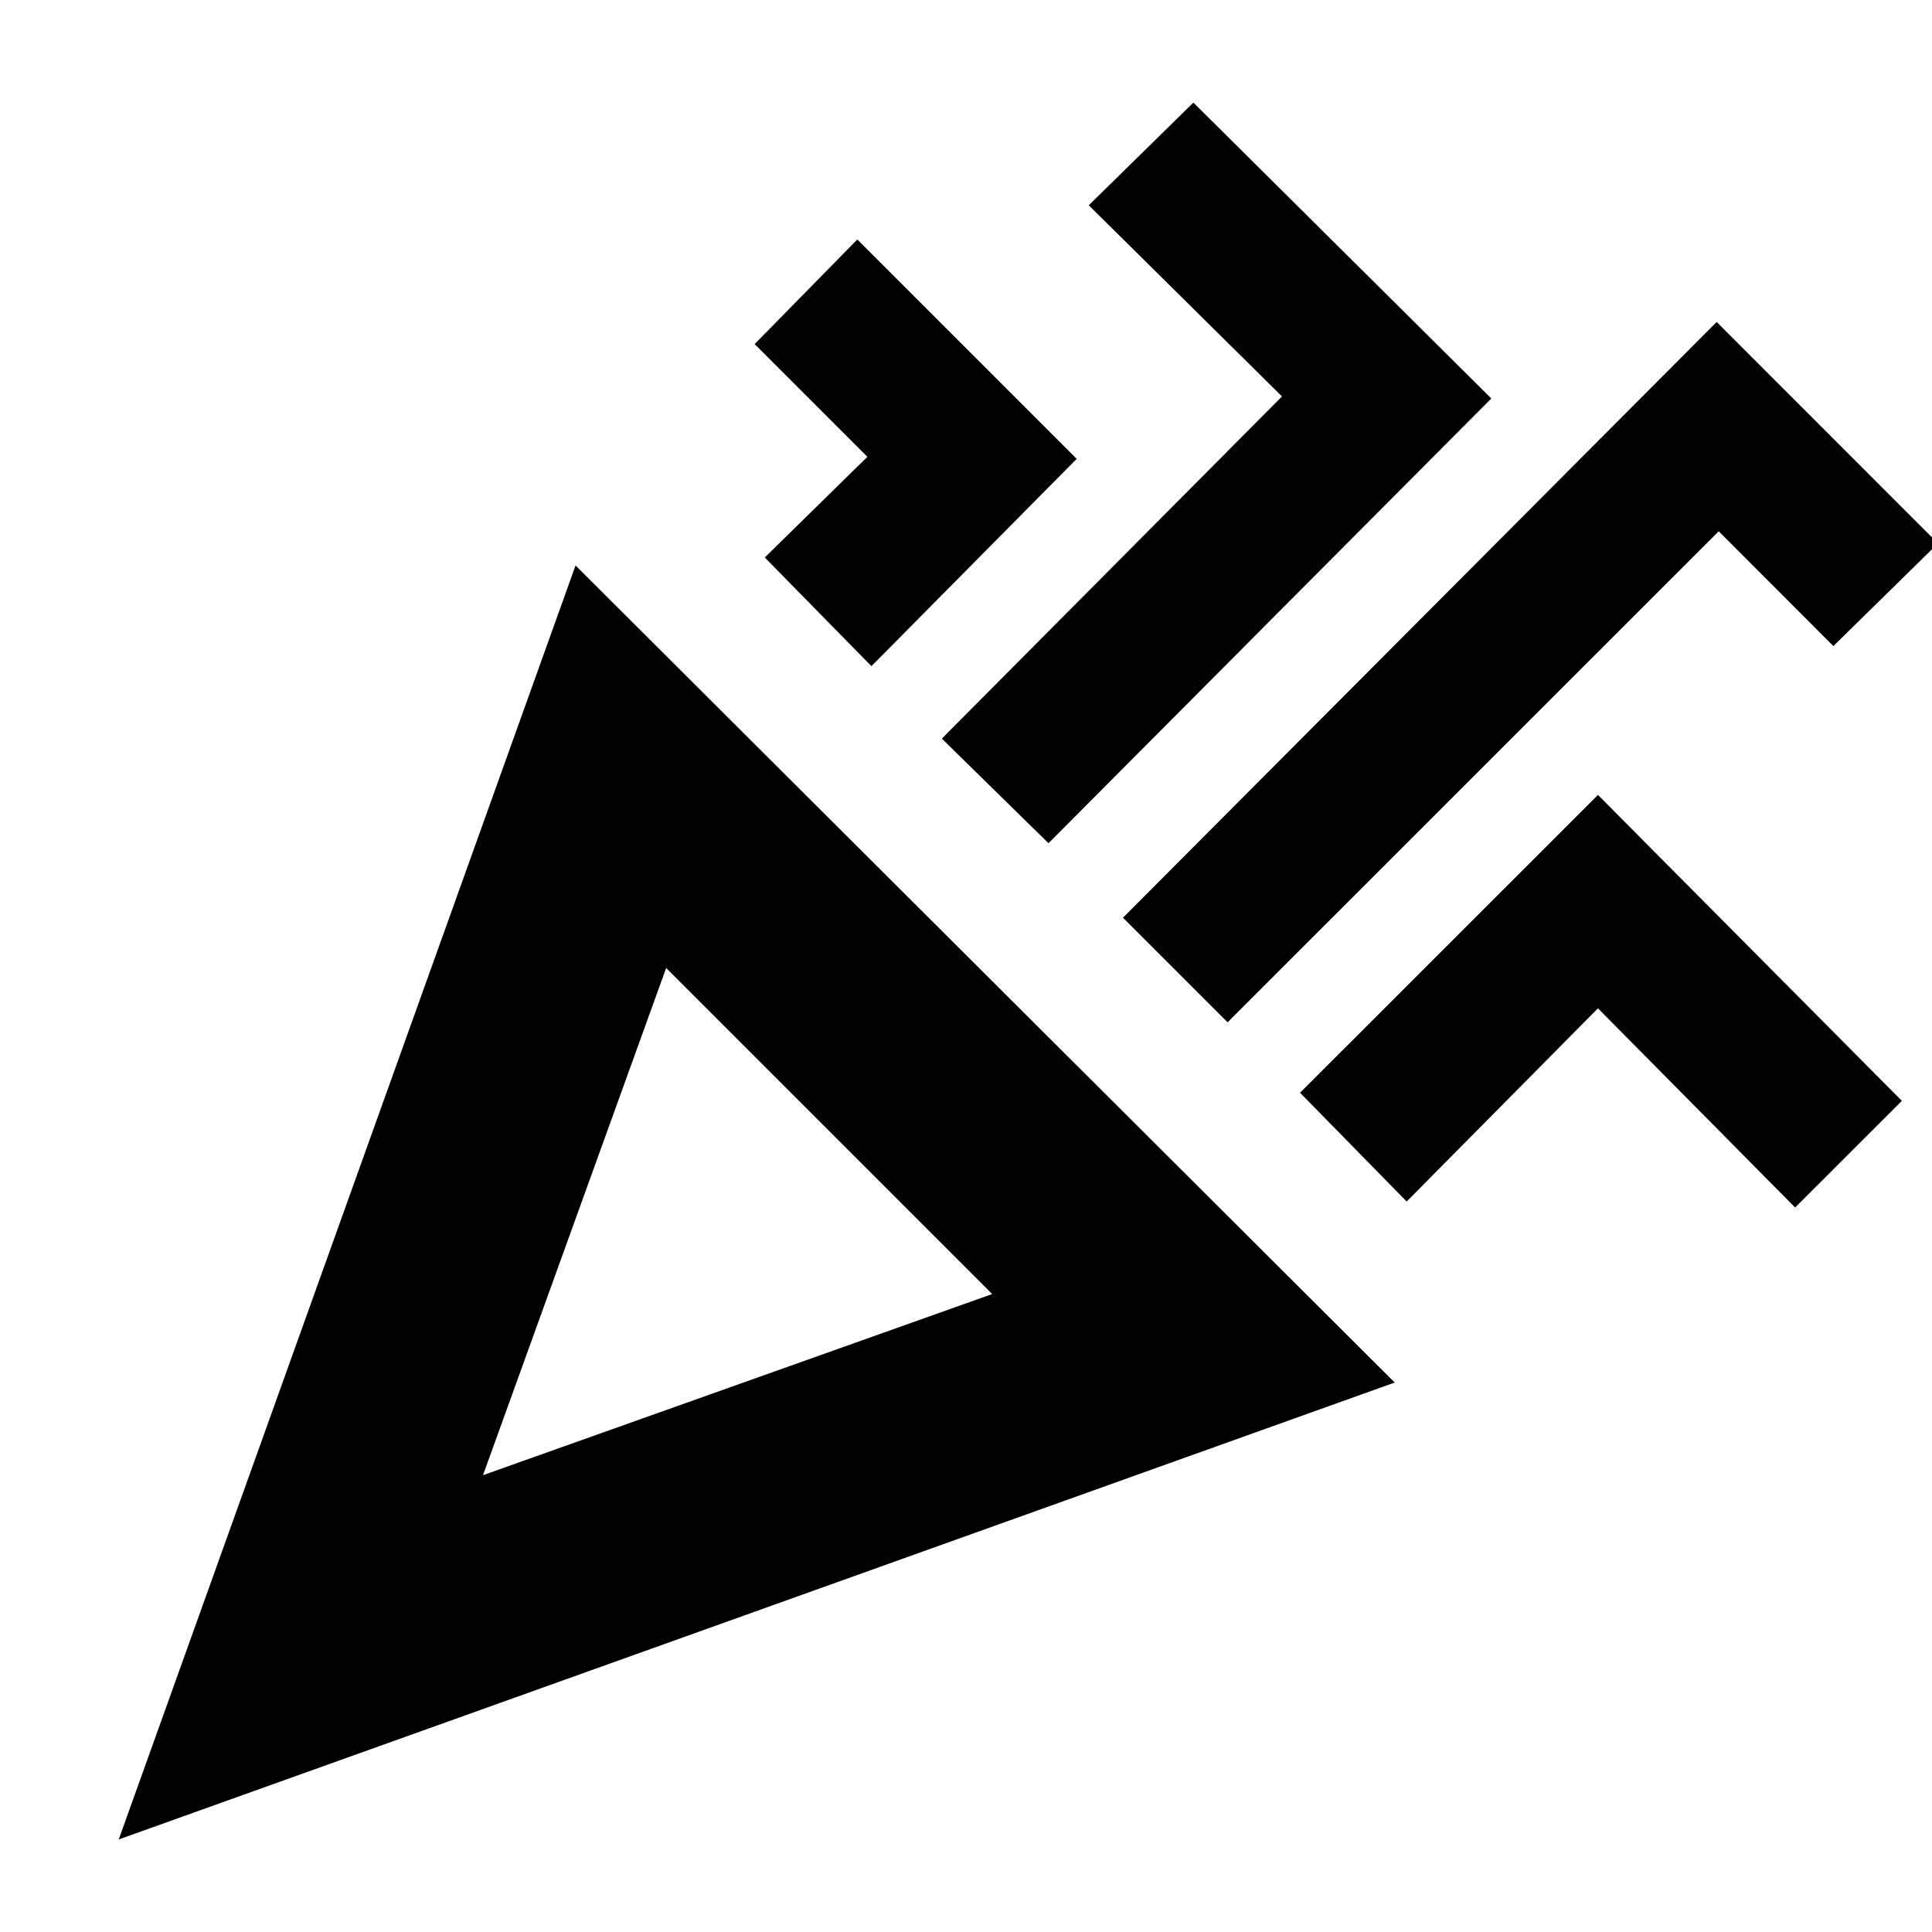 <svg xmlns="http://www.w3.org/2000/svg" height="20" width="20"><path d="M1.229 19.042 5.958 5.854l8.48 8.458ZM5 15.271l5.271-1.875-3.375-3.375Zm7.708-4.688L11.625 9.5l6.146-6.167 2.291 2.292-1.083 1.063L17.792 5.5ZM9.021 6.896 7.917 5.771l1.062-1.042-1.167-1.167 1.063-1.083 2.271 2.271Zm1.833 1.833L9.75 7.646l3.521-3.542-2-1.979 1.083-1.063 3.084 3.063Zm3.708 3.709-1.104-1.126 3.084-3.083 3.146 3.167-1.105 1.104-2.041-2.062ZM5 15.271Z"/></svg>